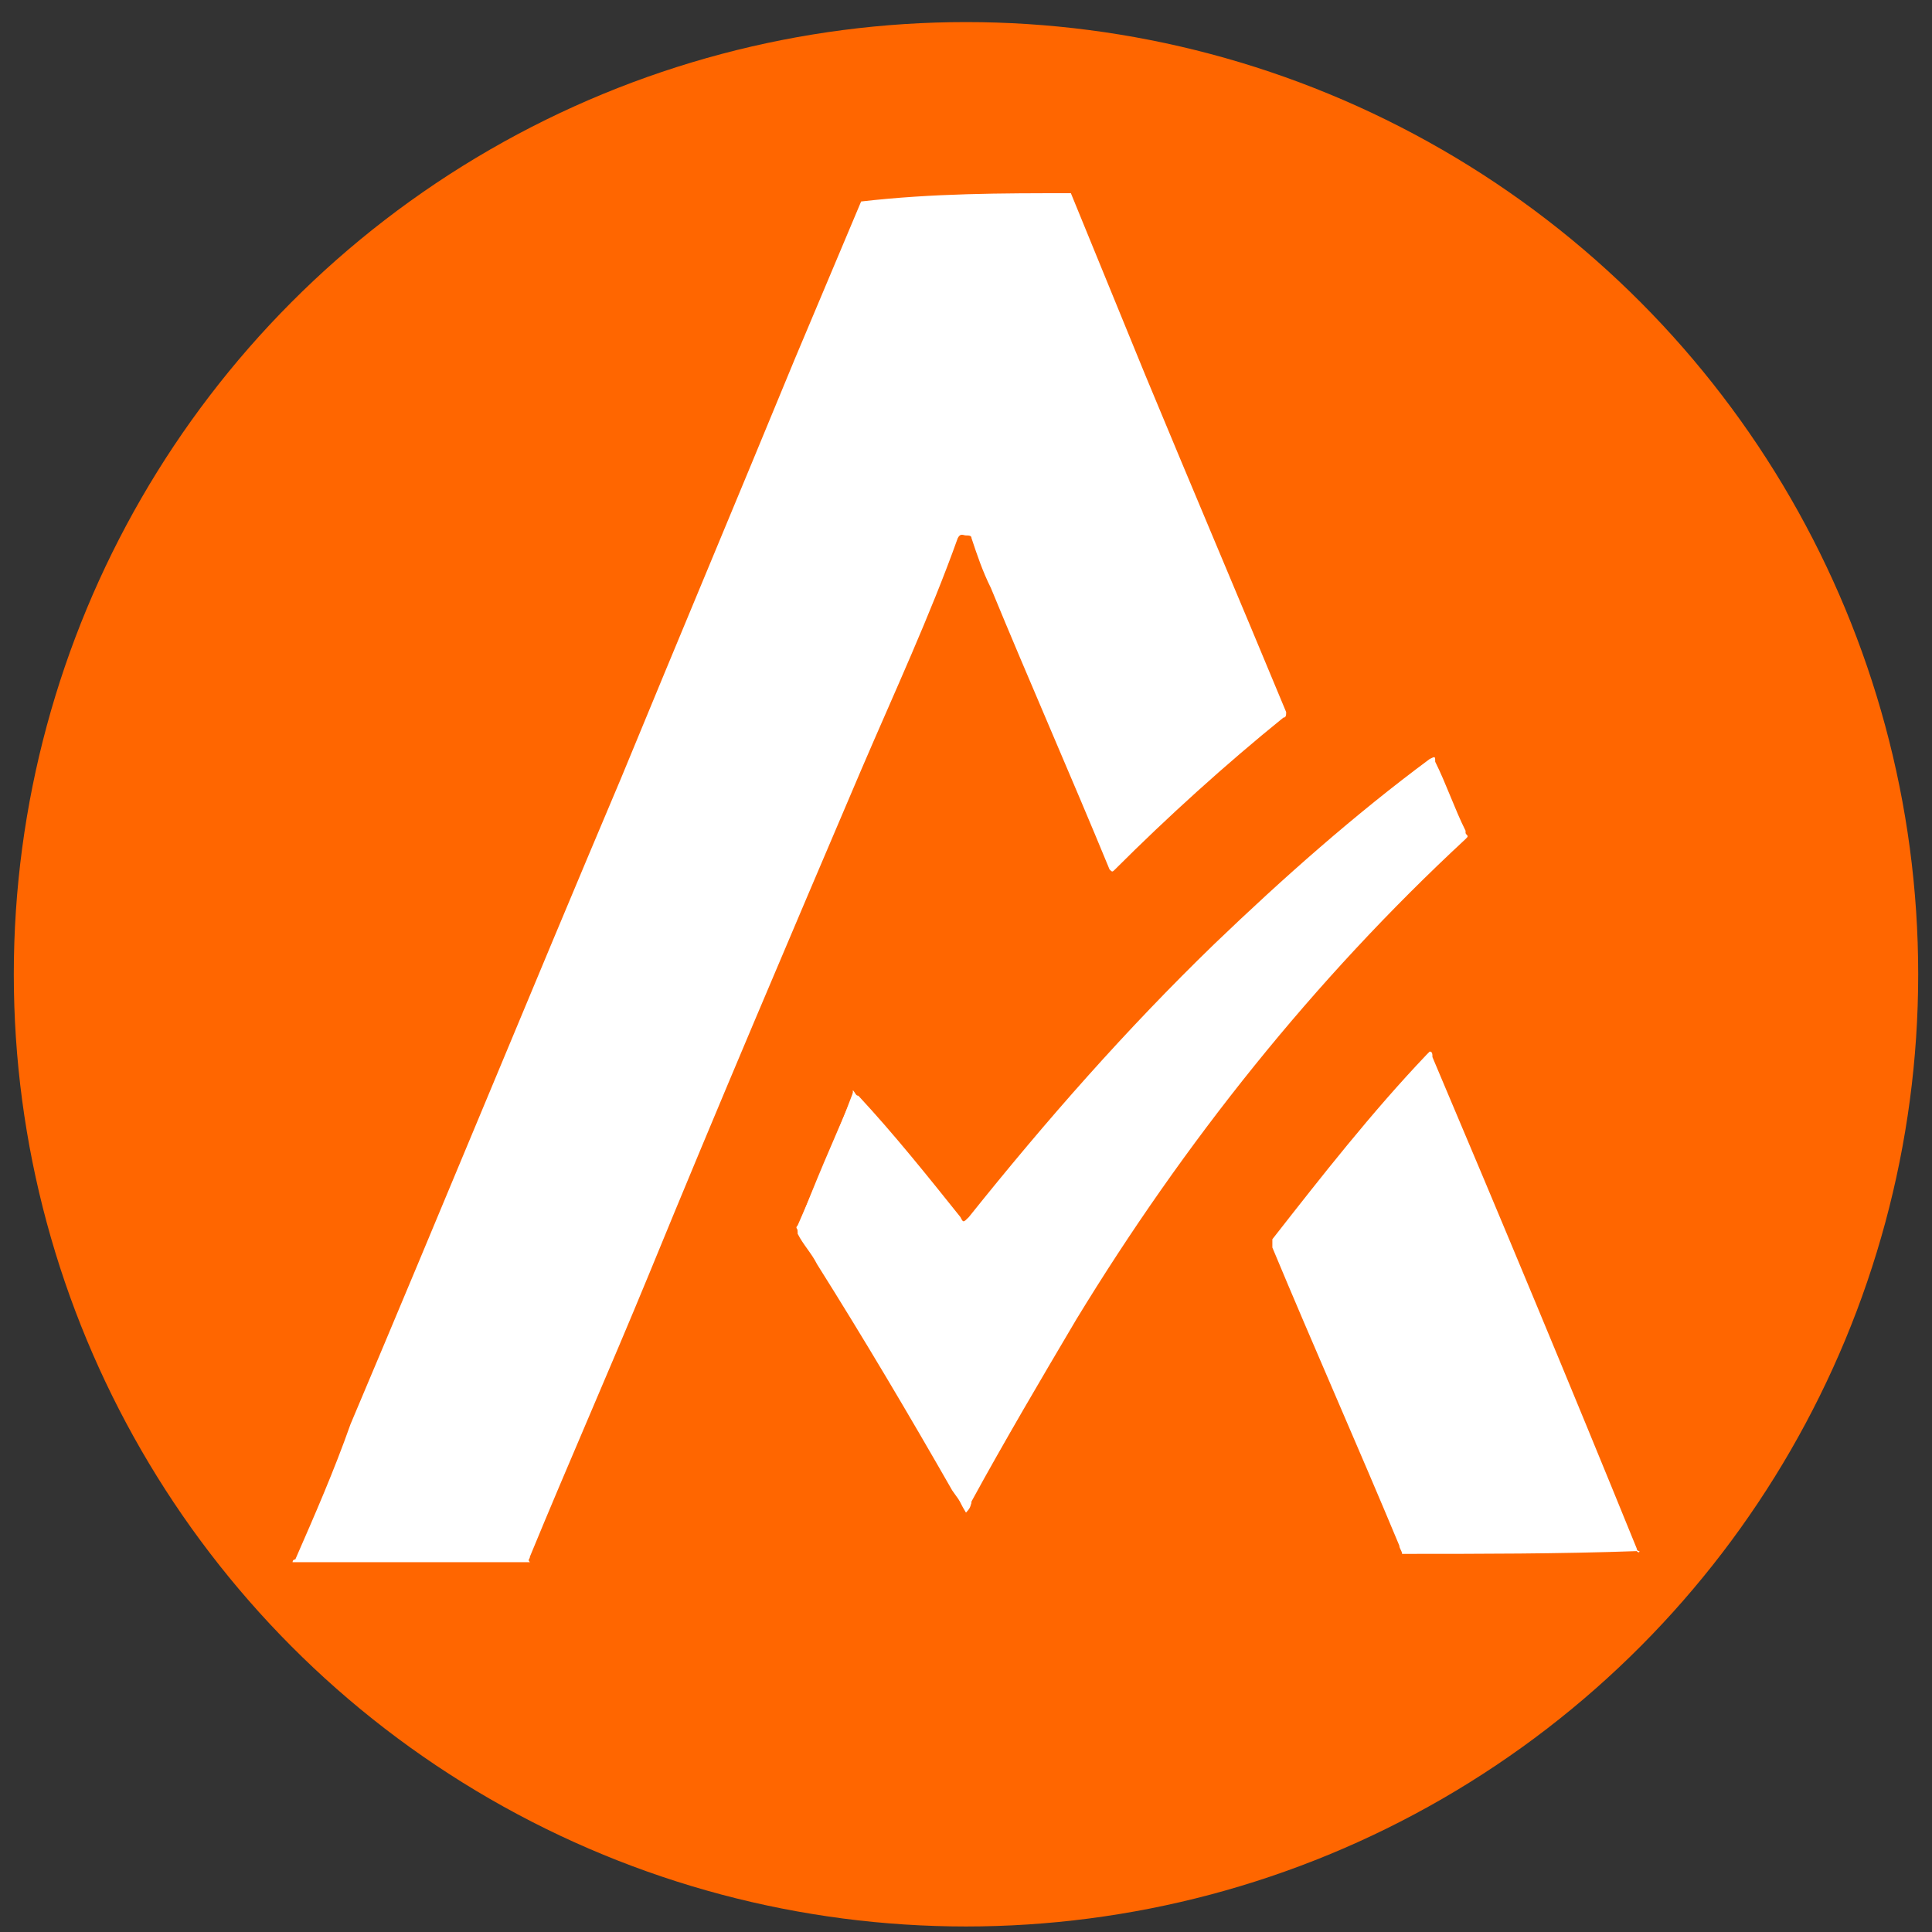 <?xml version="1.0" encoding="utf-8"?>
<!-- Generator: Adobe Illustrator 18.1.0, SVG Export Plug-In . SVG Version: 6.00 Build 0)  -->
<!DOCTYPE svg PUBLIC "-//W3C//DTD SVG 1.1//EN" "http://www.w3.org/Graphics/SVG/1.1/DTD/svg11.dtd">
<svg version="1.1" id="Layer_1" xmlns="http://www.w3.org/2000/svg" xmlns:xlink="http://www.w3.org/1999/xlink" x="0px" y="0px"
	 viewBox="0 0 70 70" enable-background="new 0 0 70 70" xml:space="preserve">
<rect x="0" y="0" width="70" height="70" fill="#333333" stroke="none"/>
<circle fill="#FF6600" cx="35" cy="35.3" r="34.5"/>
<g>
	<path fill="#FEFEFE" d="M35,54.8c0.1-0.2,0.2-0.3,0.2-0.4c1.2-2.2,2.5-4.4,3.8-6.6c3.9-6.4,8.6-12.3,14.1-17.4
		c0.1-0.1,0.1-0.1,0-0.2c-0.4-0.8-0.7-1.7-1.1-2.5c-0.1-0.2-0.1-0.2-0.2-0.1c-2.8,2.1-5.4,4.3-7.8,6.7c-3.2,3.1-6.2,6.4-8.9,9.9
		c-0.1,0.2-0.1,0.2-0.3,0c-1.2-1.5-2.4-3-3.7-4.4c-0.1-0.1-0.1-0.2-0.2-0.2c0,0,0,0.1,0,0.1c-0.7,1.6-1.4,3.2-2,4.8
		c0,0.1,0,0.1,0,0.2c0.2,0.4,0.5,0.7,0.7,1.1c1.7,2.7,3.3,5.4,4.9,8.2C34.7,54.3,34.9,54.5,35,54.8z"/>
	<path fill="#FFFFFF" d="M38.8,7c0.9,2.2,1.8,4.4,2.7,6.6c1.7,4.1,3.4,8.1,5.1,12.2c0,0.1,0,0.2-0.1,0.2c-2.1,1.7-4.2,3.6-6.1,5.5
		c-0.1,0.1-0.1,0.1-0.2,0c-1.4-3.4-2.9-6.8-4.3-10.2c-0.3-0.6-0.5-1.2-0.7-1.8c0-0.1-0.1-0.1-0.2-0.1c-0.1,0-0.2-0.1-0.3,0.1
		c-1,2.8-2.3,5.6-3.5,8.4c-2.6,6.1-5.2,12.2-7.7,18.3c-1.4,3.4-2.9,6.8-4.3,10.2c0,0.1-0.1,0.1,0,0.2c-2.8,0-5.6,0-8.5,0
		c0,0-0.1,0-0.1,0c0,0,0-0.1,0.1-0.1c0.7-1.6,1.4-3.2,2-4.9c3.3-7.8,6.5-15.6,9.8-23.4c2.1-5.1,4.2-10.1,6.3-15.2
		c0.8-1.9,1.6-3.8,2.4-5.7C33.8,7,36.3,7,38.8,7z"/>
	<path fill="#FFFFFF" d="M50.8,56.3c0-0.1-0.1-0.2-0.1-0.3c-1.5-3.6-3.1-7.2-4.6-10.8c0-0.1,0-0.2,0-0.3c1.8-2.3,3.6-4.6,5.6-6.7
		c0,0,0,0,0.1-0.1c0.1,0,0.1,0.1,0.1,0.2c2.5,5.9,5,11.9,7.4,17.8c0,0,0,0.1,0.1,0.1c0,0.1-0.1,0-0.1,0
		C56.5,56.3,53.6,56.3,50.8,56.3z"/>
	<path fill="#FFFFFF" d="M35,54.8c-0.2-0.3-0.3-0.6-0.5-0.9c-1.5-2.8-3.1-5.5-4.9-8.2c-0.2-0.4-0.5-0.7-0.7-1.1c0-0.1-0.1-0.1,0-0.2
		c0.7-1.6,1.4-3.2,2-4.8c0,0,0,0,0-0.1c0.1,0.1,0.1,0.2,0.2,0.2c1.3,1.4,2.5,2.9,3.7,4.4c0.1,0.2,0.1,0.2,0.3,0
		c2.8-3.5,5.7-6.8,8.9-9.9c2.5-2.4,5.1-4.7,7.8-6.7c0.2-0.1,0.2-0.1,0.2,0.1c0.4,0.8,0.7,1.7,1.1,2.5c0,0.1,0,0.2,0,0.2
		c-5.5,5.2-10.2,11-14.1,17.4c-1.3,2.2-2.5,4.4-3.8,6.6C35.2,54.6,35.1,54.7,35,54.8z"/>
</g>
</svg>
